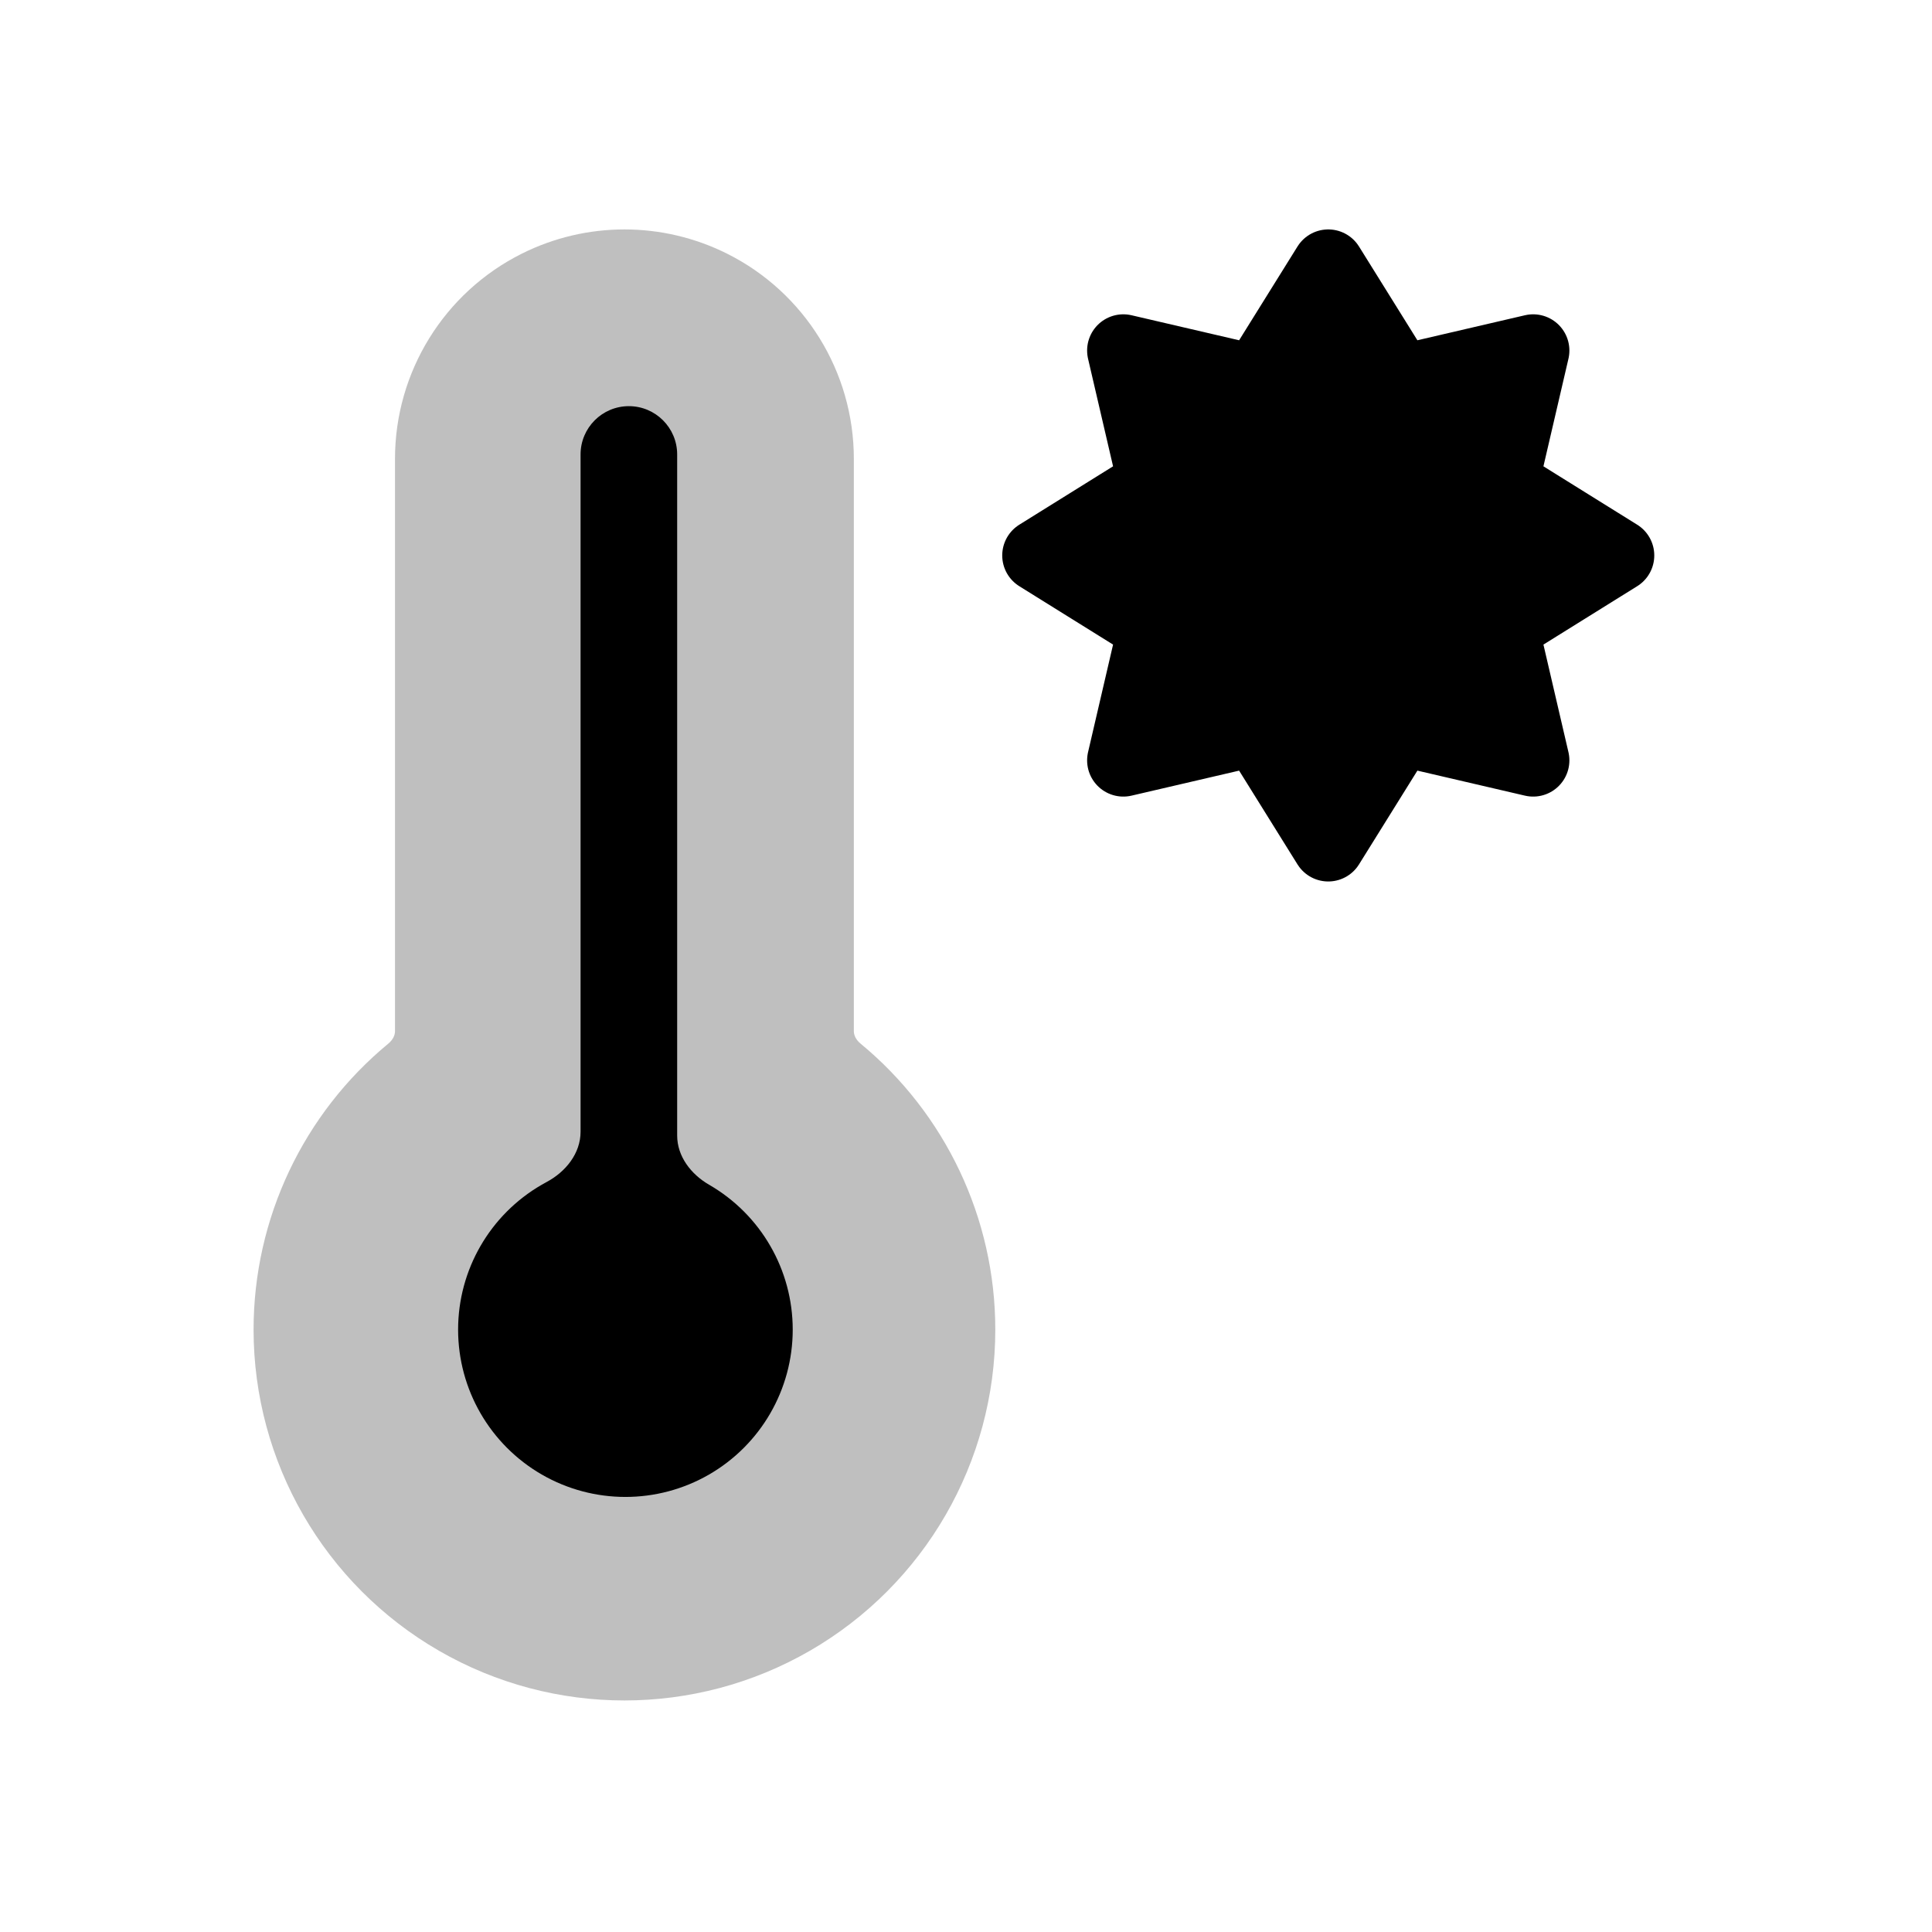 <svg viewBox="0 0 80 80" fill="none">
  <g opacity="0.25">
    <path fill-rule="evenodd" clip-rule="evenodd" d="M22.279 11.845C19.568 13.2 17.856 15.97 17.856 19L17.856 42.706C17.856 43.356 17.535 43.957 17.034 44.371C13.877 46.977 12 50.883 12 55.056C12 60.006 14.641 64.581 18.928 67.056C23.215 69.531 28.497 69.531 32.785 67.056C37.072 64.581 39.713 60.006 39.713 55.056C39.713 50.883 37.836 46.977 34.679 44.371C34.178 43.957 33.856 43.356 33.856 42.706V19C33.856 15.97 32.144 13.2 29.434 11.845C27.182 10.719 24.531 10.719 22.279 11.845Z" fill="currentColor" />
    <path d="M22.279 11.845L22.95 13.186L22.279 11.845ZM18.928 67.056L18.178 68.355L18.928 67.056ZM32.785 67.056L33.535 68.355L32.785 67.056ZM29.434 11.845L30.105 10.503V10.503L29.434 11.845ZM34.679 44.371L33.724 45.527L34.679 44.371ZM17.034 44.371L16.079 43.214L17.034 44.371ZM19.356 19C19.356 16.538 20.747 14.287 22.95 13.186L21.608 10.503C18.389 12.112 16.356 15.402 16.356 19H19.356ZM19.356 42.706L19.356 19H16.356L16.356 42.706H19.356ZM13.5 55.056C13.5 51.335 15.173 47.852 17.989 45.527L16.079 43.214C12.58 46.102 10.5 50.431 10.5 55.056H13.5ZM19.678 65.757C15.855 63.549 13.5 59.47 13.5 55.056H10.5C10.5 60.542 13.427 65.612 18.178 68.355L19.678 65.757ZM32.035 65.757C28.212 67.964 23.501 67.964 19.678 65.757L18.178 68.355C22.93 71.098 28.783 71.098 33.535 68.355L32.035 65.757ZM38.213 55.056C38.213 59.47 35.858 63.549 32.035 65.757L33.535 68.355C38.286 65.612 41.213 60.542 41.213 55.056H38.213ZM33.724 45.527C36.539 47.852 38.213 51.335 38.213 55.056H41.213C41.213 50.431 39.133 46.102 35.634 43.214L33.724 45.527ZM32.356 19V42.706H35.356V19H32.356ZM28.763 13.186C30.965 14.287 32.356 16.538 32.356 19H35.356C35.356 15.402 33.323 12.112 30.105 10.503L28.763 13.186ZM22.95 13.186C24.779 12.271 26.933 12.271 28.763 13.186L30.105 10.503C27.43 9.166 24.282 9.166 21.608 10.503L22.95 13.186ZM35.634 43.214C35.43 43.046 35.356 42.849 35.356 42.706H32.356C32.356 43.862 32.926 44.869 33.724 45.527L35.634 43.214ZM16.356 42.706C16.356 42.849 16.282 43.046 16.079 43.214L17.989 45.527C18.787 44.869 19.356 43.862 19.356 42.706H16.356Z" fill="currentColor" />
  </g>
  <path fill-rule="evenodd" clip-rule="evenodd" d="M26.04 16.818C27.144 16.818 28.04 17.714 28.04 18.818L28.04 47.019C28.04 47.883 28.613 48.624 29.361 49.057C31.505 50.294 32.825 52.581 32.825 55.057C32.825 57.532 31.505 59.819 29.361 61.057C27.218 62.294 24.576 62.294 22.433 61.057C20.289 59.819 18.969 57.532 18.969 55.057C18.969 52.581 20.289 50.294 22.433 49.057C22.499 49.019 22.565 48.982 22.632 48.946C23.424 48.523 24.04 47.761 24.04 46.862L24.04 18.818C24.04 17.714 24.935 16.818 26.04 16.818Z" fill="currentColor" />
  <path d="M55 11L57.985 15.794L63.485 14.515L62.206 20.015L67 23L62.206 25.985L63.485 31.485L57.985 30.206L55 35L52.015 30.206L46.515 31.485L47.794 25.985L43 23L47.794 20.015L46.515 14.515L52.015 15.794L55 11Z" fill="currentColor" stroke="currentColor" stroke-width="3" stroke-linecap="square" stroke-linejoin="round" />
</svg>